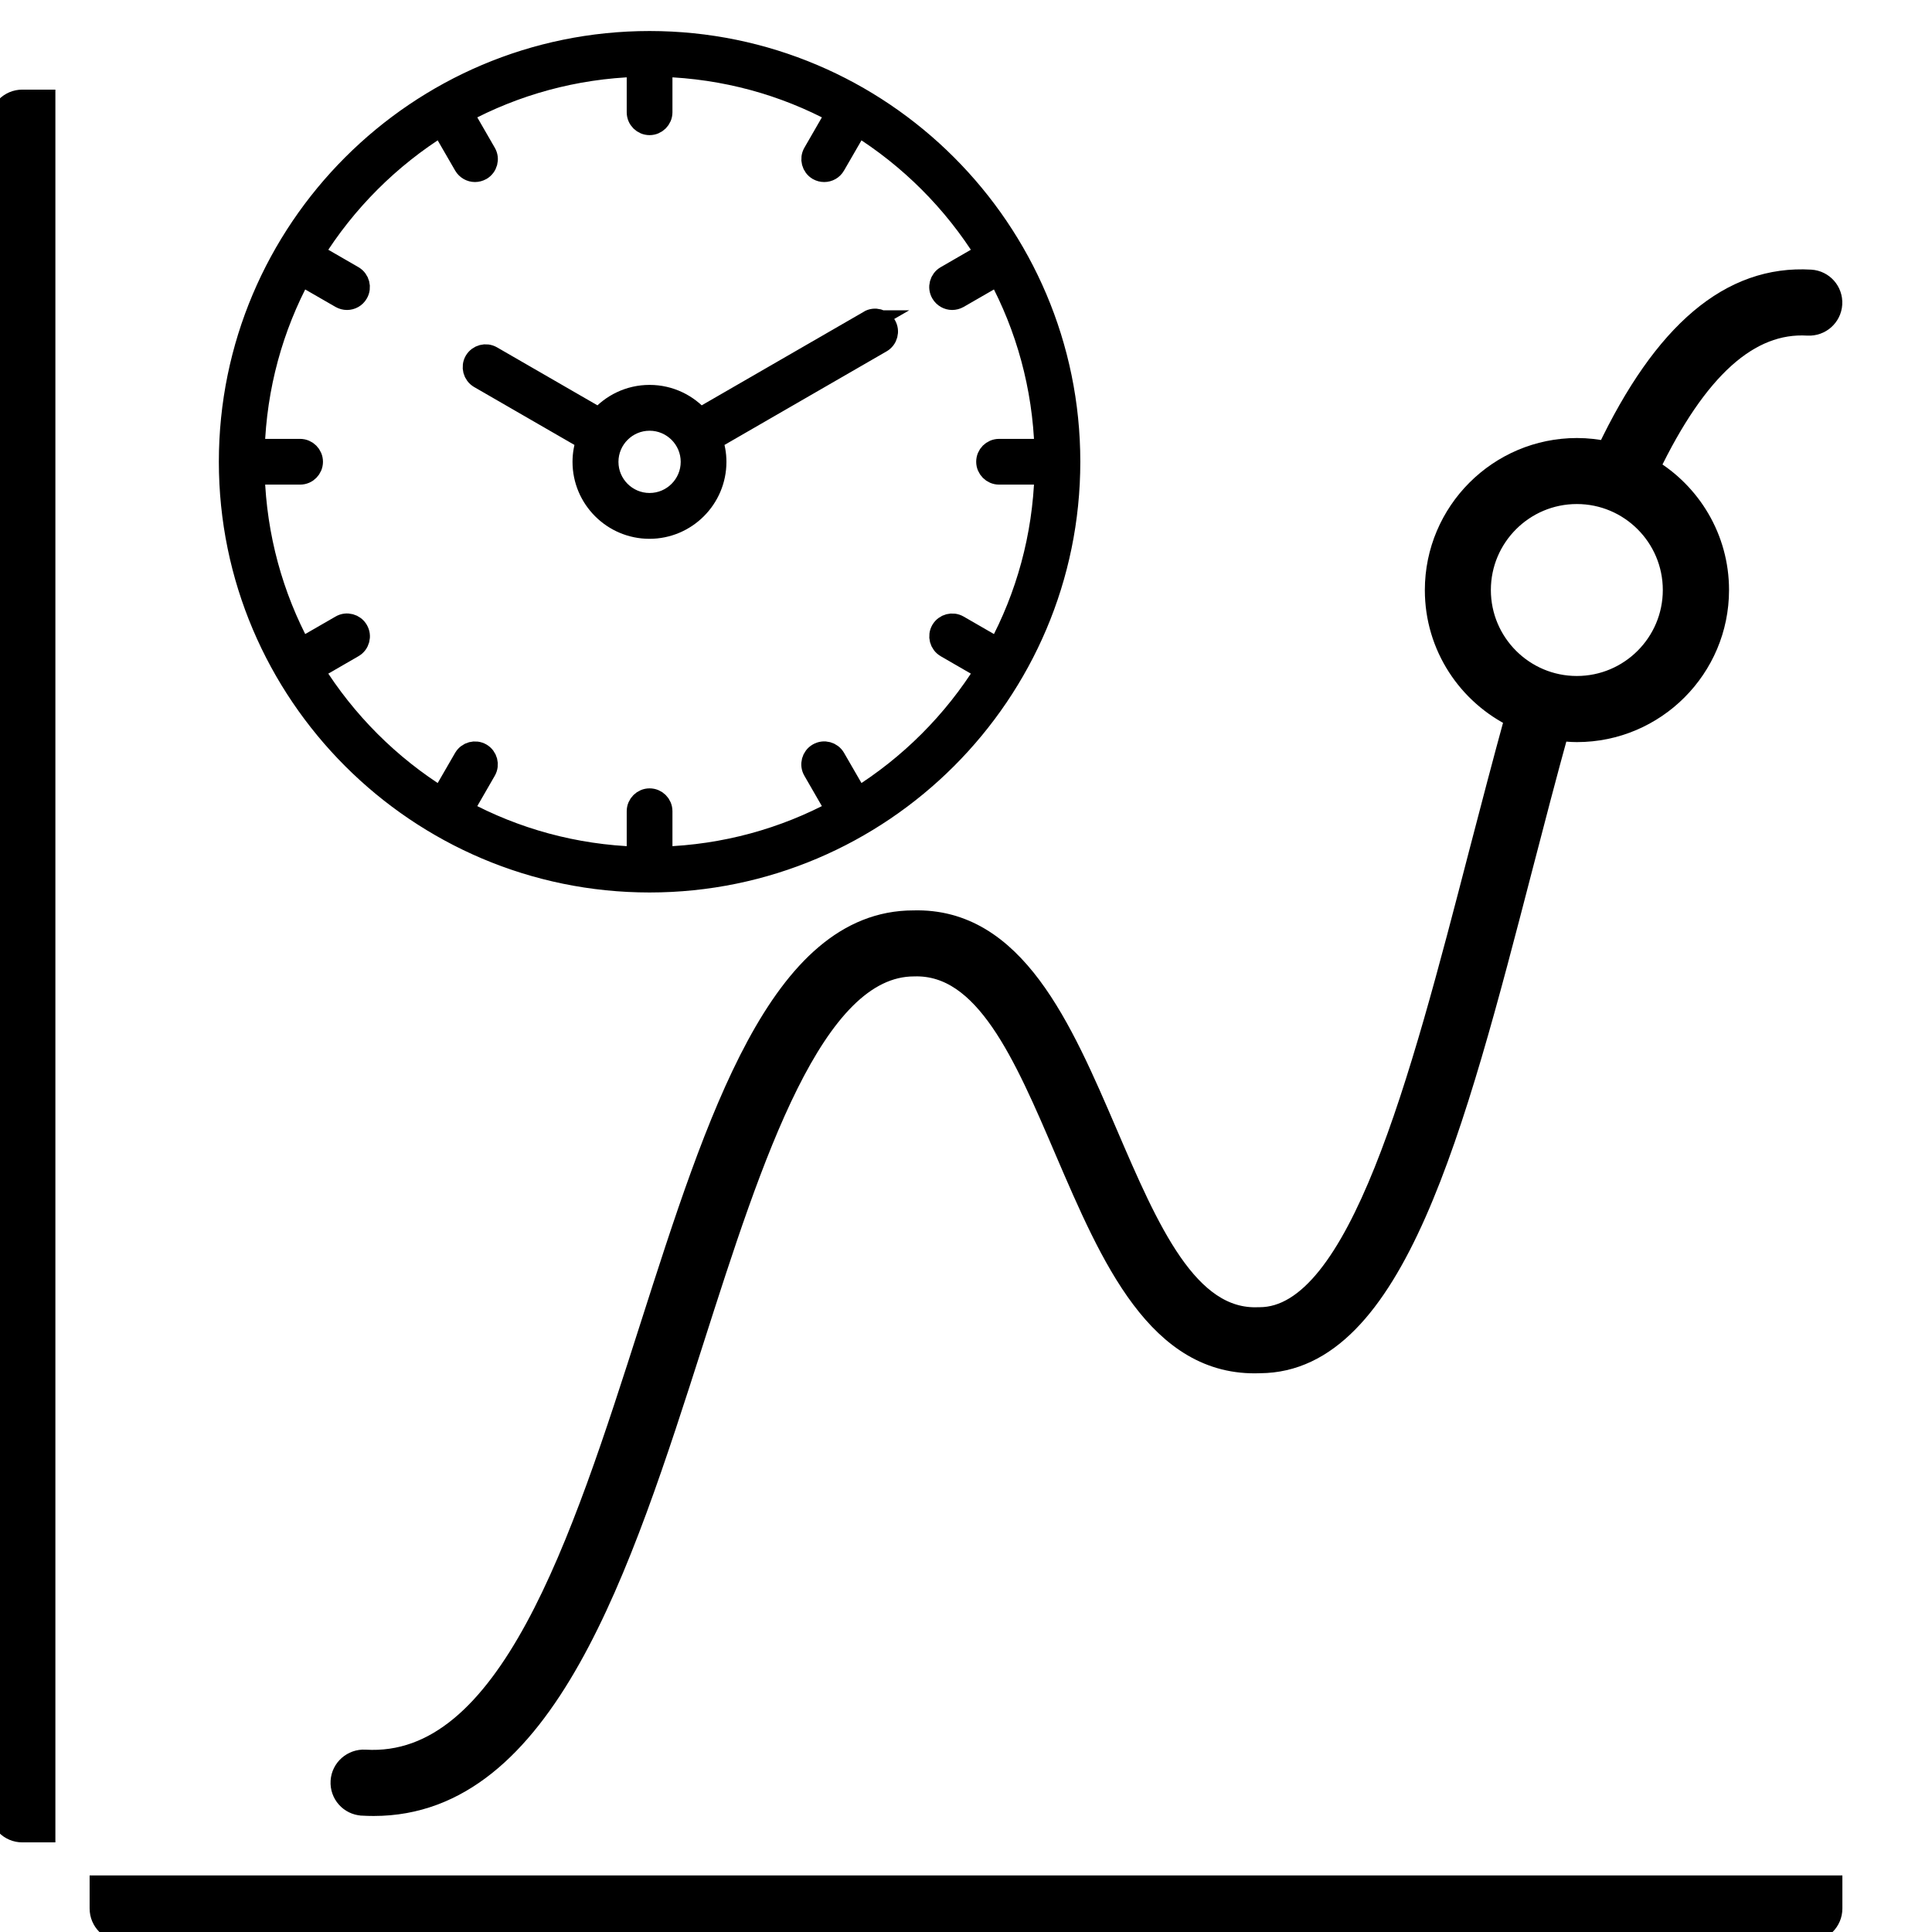 <?xml version="1.0" encoding="UTF-8"?>
<svg id="Layer_1" data-name="Layer 1" xmlns="http://www.w3.org/2000/svg" viewBox="0 0 180 180">
  <defs>
    <style>
      .cls-1 {
        stroke: #000;
        stroke-miterlimit: 10;
        stroke-width: 2px;
      }
    </style>
  </defs>
  <path class="cls-1" d="M33.75,168.16c.36.02.72.03,1.07.03,15.9,0,22.94-22.02,29.76-43.32,5.49-17.16,11.17-34.9,20.58-34.9,6.66-.21,10.28,8.28,14.13,17.27,4.24,9.88,8.63,20.09,18.1,19.7,12.45-.06,18.03-21.54,24.48-46.42,1.07-4.13,2.18-8.38,3.32-12.51.57.07,1.14.13,1.73.13,7.26,0,13.17-5.91,13.17-13.17,0-4.82-2.61-9.04-6.49-11.33,4.47-9.32,9.35-13.7,14.84-13.37,1.14.06,2.13-.8,2.2-1.95.07-1.15-.8-2.13-1.95-2.2-7.43-.44-13.64,4.8-18.96,16-.91-.2-1.85-.31-2.81-.31-7.26,0-13.17,5.91-13.17,13.17,0,5.22,3.05,9.72,7.46,11.85-1.15,4.19-2.27,8.48-3.36,12.66-5.52,21.29-11.23,43.3-20.5,43.3-.03,0-.06,0-.09,0-6.62.29-10.28-8.19-14.14-17.18-4.24-9.87-8.63-20.06-18.02-19.79-12.39,0-18.26,18.36-24.48,37.79-6.48,20.26-13.2,41.21-26.62,40.4-1.13-.06-2.13.8-2.2,1.95-.07,1.15.8,2.13,1.95,2.2ZM137.9,54.97c0-4.97,4.04-9.01,9.01-9.01s9.01,4.04,9.01,9.01-4.04,9.01-9.01,9.01-9.01-4.04-9.01-9.01Z"/>
  <path class="cls-1" d="M166.49,175.73H9.35v2.08c0,1.15.93,2.08,2.08,2.08h157.14c1.15,0,2.08-.93,2.08-2.08v-2.08h-4.16Z"/>
  <path class="cls-1" d="M4.16,166.49V9.35h-2.08c-1.15,0-2.08.93-2.08,2.08v157.14c0,1.15.93,2.08,2.08,2.08h2.08v-4.16Z"/>
  <g>
    <path class="cls-1" d="M60.52,3.89c-21.58,0-39.13,17.56-39.13,39.13s17.56,39.13,39.13,39.13,39.13-17.56,39.13-39.13S82.1,3.89,60.52,3.89ZM79.92,74.36l-2.15-3.72c-.31-.54-1-.73-1.55-.41-.54.31-.73,1.01-.41,1.55l2.15,3.73c-4.88,2.63-10.42,4.19-16.31,4.37v-4.3c0-.63-.51-1.13-1.13-1.13s-1.13.51-1.13,1.13v4.3c-5.88-.18-11.42-1.73-16.31-4.37l2.15-3.73c.31-.54.13-1.23-.41-1.55-.54-.31-1.23-.13-1.55.41l-2.15,3.72c-4.84-3.01-8.93-7.1-11.94-11.94l3.72-2.15c.54-.31.73-1.01.41-1.55-.31-.54-1.01-.73-1.55-.41l-3.73,2.15c-2.63-4.88-4.19-10.42-4.37-16.31h4.3c.63,0,1.13-.51,1.13-1.13s-.51-1.13-1.13-1.13h-4.3c.18-5.88,1.73-11.42,4.37-16.31l3.73,2.15c.18.1.37.15.57.15.39,0,.77-.2.98-.57.31-.54.13-1.23-.41-1.55l-3.72-2.15c3.01-4.84,7.1-8.93,11.94-11.94l2.15,3.72c.21.36.59.57.98.57.19,0,.39-.05.57-.15.54-.31.73-1.01.41-1.55l-2.15-3.73c4.88-2.63,10.42-4.19,16.31-4.37v4.3c0,.63.51,1.13,1.13,1.13s1.13-.51,1.13-1.13v-4.3c5.88.18,11.43,1.73,16.31,4.37l-2.15,3.73c-.31.54-.13,1.23.41,1.55.18.1.37.15.57.15.39,0,.77-.2.98-.57l2.15-3.72c4.84,3.01,8.93,7.1,11.94,11.94l-3.72,2.15c-.54.31-.73,1.01-.41,1.55.21.36.59.57.98.57.19,0,.39-.05.57-.15l3.73-2.15c2.63,4.88,4.19,10.42,4.37,16.31h-4.3c-.63,0-1.13.51-1.13,1.13s.51,1.13,1.13,1.13h4.3c-.18,5.88-1.73,11.42-4.37,16.31l-3.73-2.15c-.54-.31-1.23-.13-1.55.41-.31.54-.13,1.23.41,1.55l3.72,2.15c-3.01,4.84-7.1,8.93-11.94,11.94Z"/>
    <path class="cls-1" d="M80.98,29.91l-15.78,9.11c-1.13-1.32-2.81-2.16-4.68-2.16s-3.55.84-4.68,2.16l-10.03-5.79c-.54-.31-1.23-.13-1.55.41-.31.54-.13,1.23.41,1.55l10.03,5.79c-.23.64-.36,1.33-.36,2.05,0,3.4,2.77,6.17,6.17,6.17s6.17-2.77,6.17-6.17c0-.72-.13-1.41-.36-2.05l15.78-9.11c.54-.31.73-1.01.41-1.55-.31-.54-1.01-.73-1.55-.41ZM60.52,46.93c-2.15,0-3.9-1.75-3.9-3.9s1.75-3.9,3.9-3.9,3.9,1.75,3.9,3.9-1.75,3.9-3.9,3.9Z"/>
  </g>
</svg>